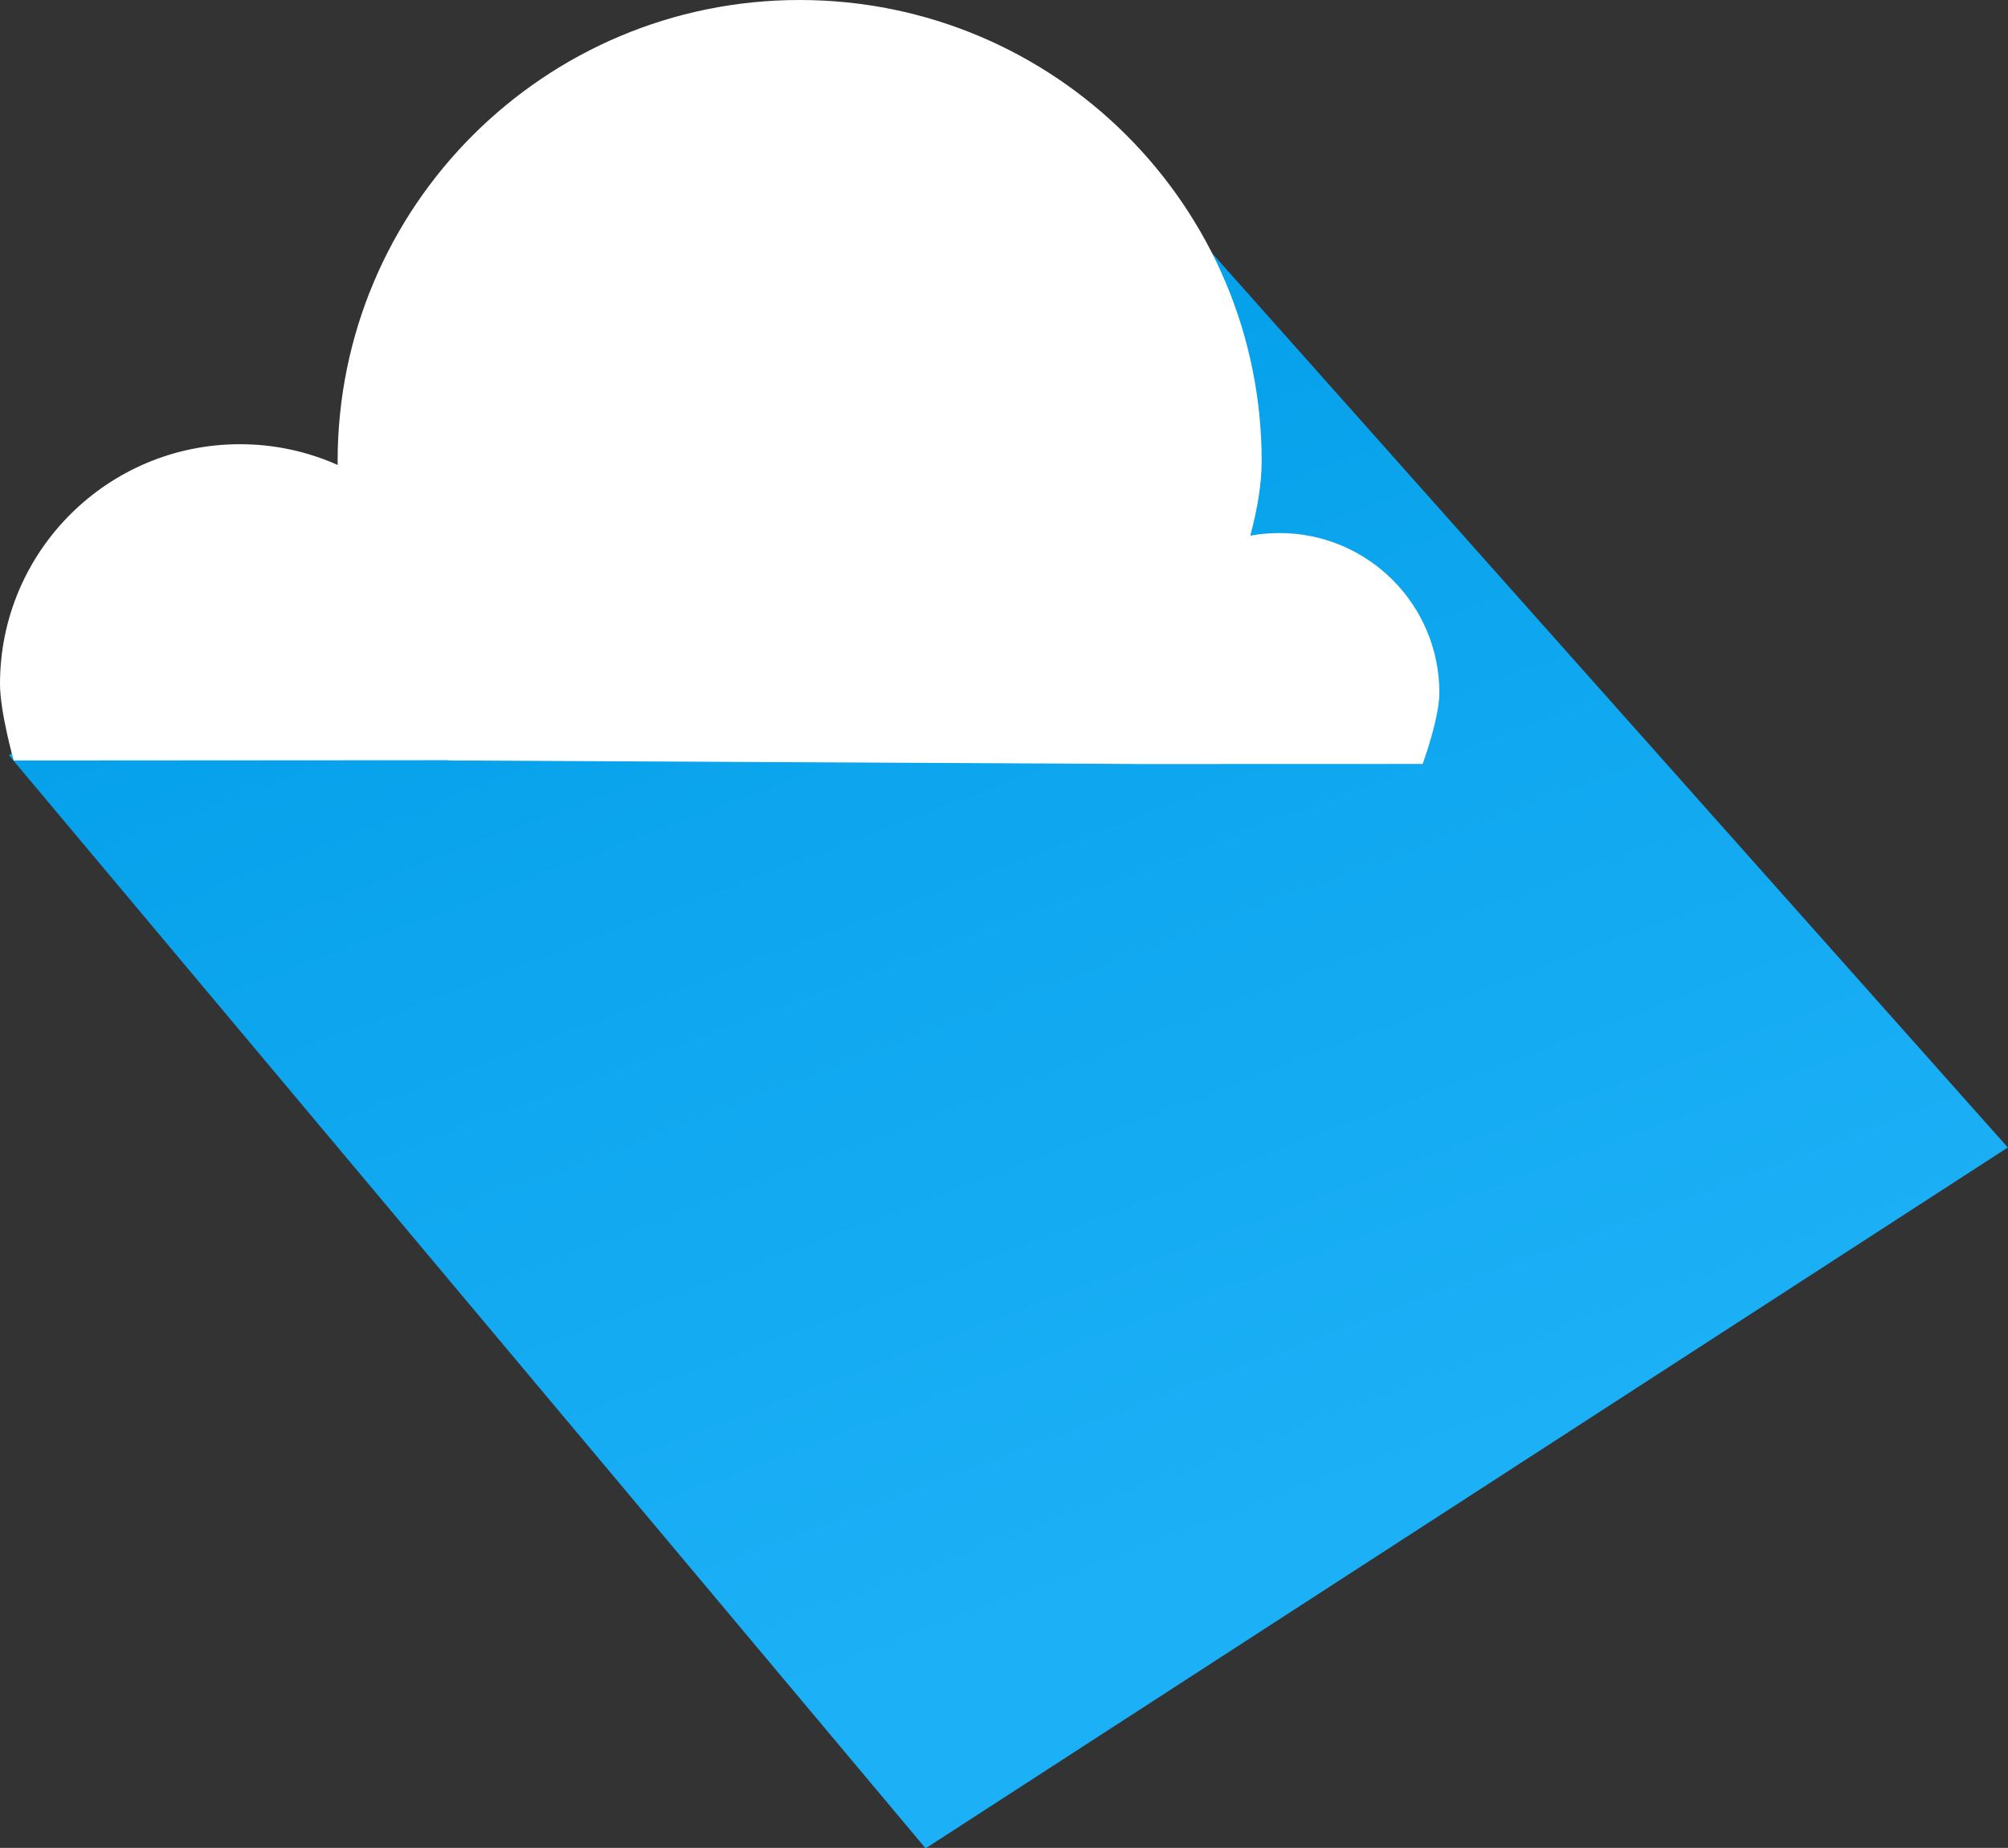 <?xml version="1.0" encoding="UTF-8" standalone="no"?><svg width="113px" height="104px" viewBox="0 0 113 104" version="1.1" xmlns="http://www.w3.org/2000/svg" xmlns:xlink="http://www.w3.org/1999/xlink" xmlns:sketch="http://www.bohemiancoding.com/sketch/ns"><rect x="0" y="0" width="113" height="104" fill="#333333" stroke="none"/><title>cloud</title><description>Created with Sketch (http://www.bohemiancoding.com/sketch)</description><defs><linearGradient x1="44.497%" y1="0%" x2="77.314%" y2="75.233%" id="linearGradient-1"><stop stop-color="#009DE8" offset="0%"/><stop stop-color="#1CB0F6" offset="100%"/></linearGradient></defs><g id="Page-1" stroke="none" stroke-width="1" fill="none" fill-rule="evenodd" sketch:type="MSPage"><g id="cloud" sketch:type="MSArtboardGroup" transform="translate(-6, -2)"><g id="Group" sketch:type="MSLayerGroup" transform="translate(6, 2)"><path d="M52.089,104.025 L112.99,64.581 L60.281,5.338 L0.5,42.5 L52.089,104.025 Z" id="Rectangle-12" fill="url(#linearGradient-1)" sketch:type="MSShapeGroup"/><path d="M25.202,42.784 L0.771,42.8 C0.771,42.8 0,40.074 0,38.494 C0,31.041 6.044,25 13.5,25 C15.46,25 17.322,25.417 19.002,26.168 C19.001,26.098 19,26.029 19,25.96 C19,11.623 30.641,0 45,0 C59.359,0 71,11.623 71,25.96 C71,27.239 70.754,28.672 70.36,30.149 C70.891,30.051 71.44,30 72,30 C76.971,30 81,34.025 81,38.99 C81,40.429 80.06,42.995 80.06,42.995 L64.616,43 C64.616,43 64.616,43 64.616,43 L64.581,43 L63.943,43 C63.943,43 63.942,42.999 63.941,42.997 L25.21,42.798 C25.21,42.798 25.207,42.794 25.202,42.784 Z" id="Oval-7" fill="#FFFFFF" sketch:type="MSShapeGroup"/></g></g></g></svg>